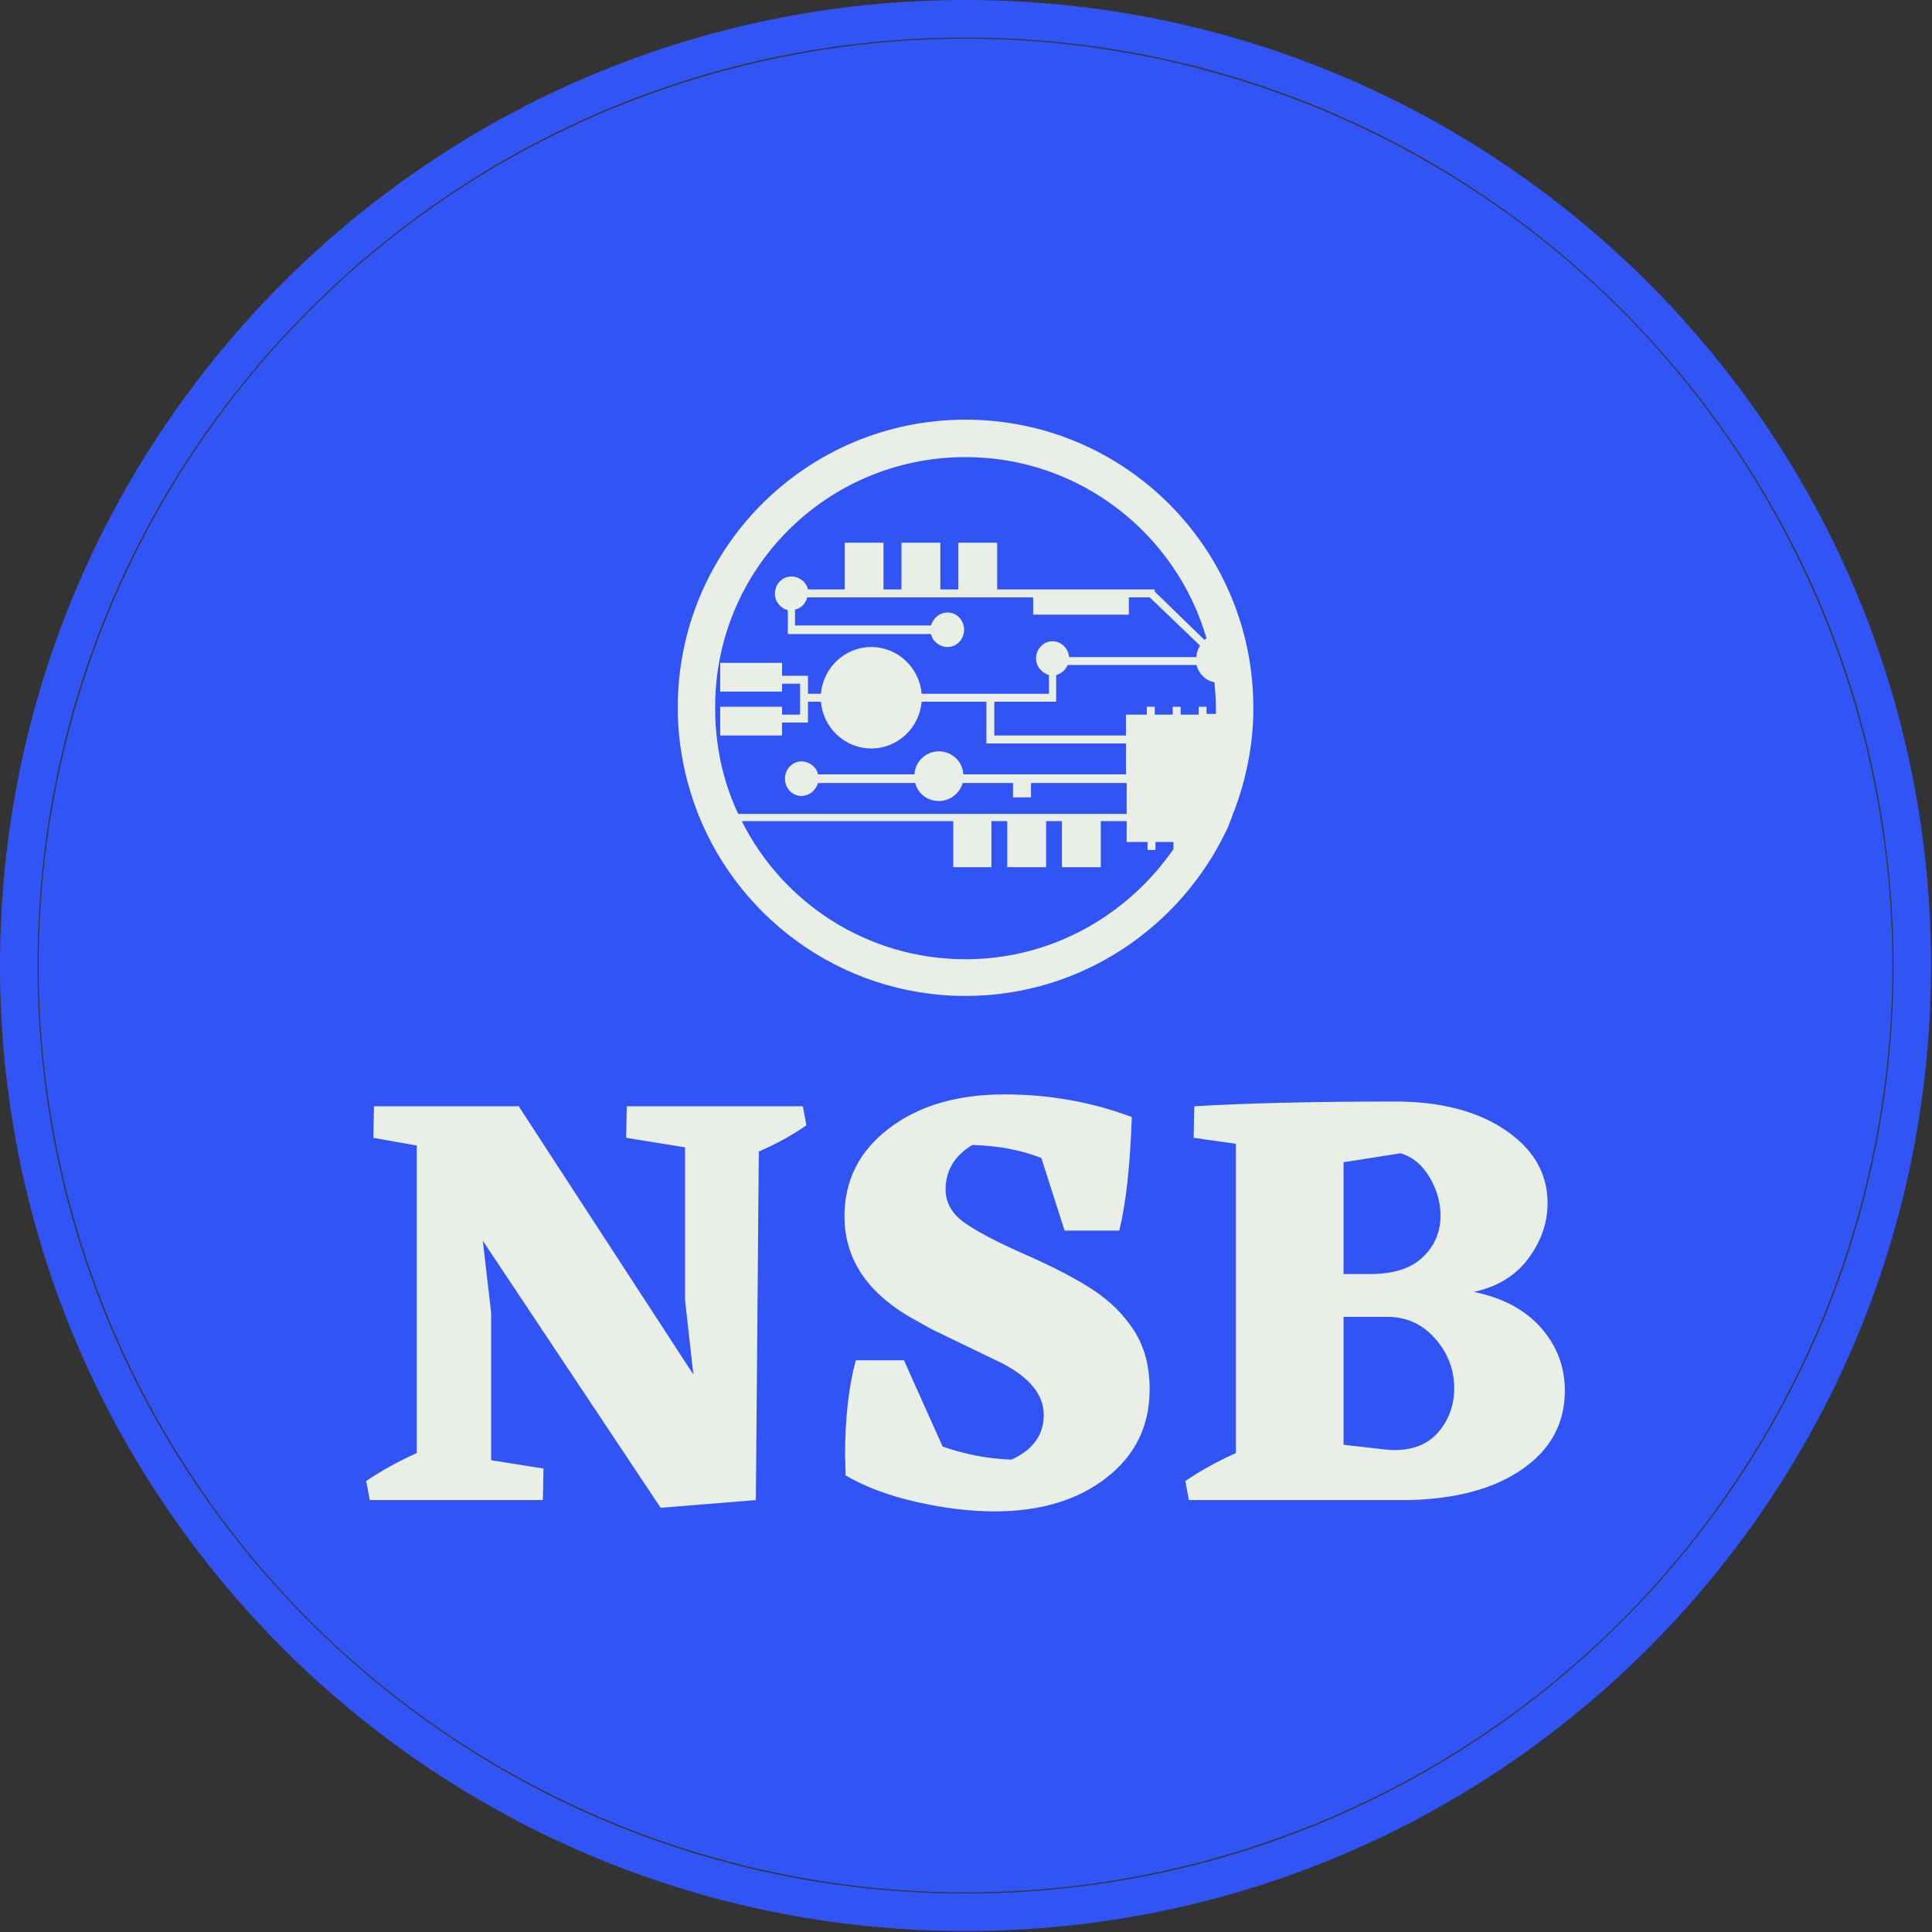 <svg xmlns="http://www.w3.org/2000/svg" version="1.1" xmlns:xlink="http://www.w3.org/1999/xlink" xmlns:svgjs="http://svgjs.dev/svgjs" width="1500" height="1500" viewBox="0 0 1500 1500"><rect x="0" y="0" width="1500" height="1500" fill="#333333" stroke="none"/><g transform="matrix(1,0,0,1,-0.367,-0.367)"><svg viewBox="0 0 339 339" data-background-color="#e9efe7" preserveAspectRatio="xMidYMid meet" height="1500" width="1500" xmlns="http://www.w3.org/2000/svg" xmlns:xlink="http://www.w3.org/1999/xlink"><g id="tight-bounds" transform="matrix(1,0,0,1,0.083,0.083)"><svg viewBox="0 0 338.834 338.834" height="338.834" width="338.834"><g><svg></svg></g><g><svg viewBox="0 0 338.834 338.834" height="338.834" width="338.834"><g><path d="M0 169.417c0-93.567 75.851-169.417 169.417-169.417 93.567 0 169.417 75.851 169.417 169.417 0 93.567-75.851 169.417-169.417 169.417-93.567 0-169.417-75.851-169.417-169.417zM169.417 332.236c89.922 0 162.819-72.896 162.819-162.819 0-89.922-72.896-162.819-162.819-162.819-89.922 0-162.819 72.896-162.819 162.819 0 89.922 72.896 162.819 162.819 162.819z" data-fill-palette-color="tertiary" fill="#3154f5" stroke="transparent"></path><ellipse rx="162.64" ry="162.64" cx="169.417" cy="169.417" fill="#3154f5" stroke="transparent" stroke-width="0" fill-opacity="1" data-fill-palette-color="tertiary"></ellipse></g><g transform="matrix(1,0,0,1,64.258,73.638)"><svg viewBox="0 0 210.318 191.558" height="191.558" width="210.318"><g><svg viewBox="0 0 210.318 191.558" height="191.558" width="210.318"><g><svg viewBox="0 0 213.158 194.146" height="191.558" width="210.318"><g transform="matrix(1,0,0,1,0,119.99)"><svg viewBox="0 0 213.158 74.156" height="74.156" width="213.158"><g id="textblocktransform"><svg viewBox="0 0 213.158 74.156" height="74.156" width="213.158" id="textblock"><g><svg viewBox="0 0 213.158 74.156" height="74.156" width="213.158"><g transform="matrix(1,0,0,1,0,0)"><svg width="213.158" viewBox="1.2 -34.1 100.75 35.05" height="74.156" data-palette-color="#e9efe7"><path d="M37.9-33.1L38.2-31.5Q36.4-30.25 34.2-29.3L34.2-29.3 33.95 0 25.95 0.65 11-21.8 11.7-15.75 11.7-3.35 16.1-2.65 16.05 0 1.5 0 1.2-1.6Q3.1-2.9 5.45-3.95L5.45-3.95 5.45-29.8 1.8-30.45 1.85-33.1 14.1-33.1 14.05-33.05 28.7-10.55 28-16.8 28-29.65 23.05-30.45 23.1-33.1 37.9-33.1ZM67.05-9.3L67.05-9.3Q67.05-4.7 63.42-1.88 59.8 0.95 54 0.95L54 0.95Q50.95 0.95 47.42 0.15 43.9-0.65 41.45-2.1L41.45-2.1 41.5-2.2 41.45-3.7Q41.45-8.4 42.35-11.75L42.35-11.75 46.4-11.75 49.65-4.5Q52.5-3.5 55.45-3.4L55.45-3.4Q58.15-4.65 58.15-7.15 58.15-9.65 54.75-11.45L54.75-11.45 48.65-14.4 46.7-15.5Q41.4-18.7 41.4-23.85L41.4-23.85Q41.4-28.4 45.15-31.25 48.9-34.1 54.85-34.1L54.85-34.1Q60.45-34.1 65.55-32.2L65.55-32.2Q65.35-26.15 64.5-22.65L64.5-22.65 59.9-22.65 57.95-28.75Q55.45-29.75 52.15-29.85L52.15-29.85Q49.9-28.5 49.9-26.1L49.9-26.1Q49.9-24.45 51.47-23.33 53.05-22.2 56.62-20.63 60.2-19.05 62.32-17.65 64.45-16.25 65.75-14.23 67.05-12.2 67.05-9.3ZM94.3-17.5L94.3-17.5Q97.95-16.75 99.95-14.48 101.95-12.2 101.95-9.2L101.95-9.2Q101.95-5.1 98.42-2.63 94.9-0.15 88.85 0L88.85 0 70.35 0 70.05-1.6Q71.95-2.9 74.3-3.95L74.3-3.95 74.3-29.95 70.75-30.45 70.8-33.1Q77.5-33.5 87.7-33.5L87.7-33.5Q93.4-33.5 96.95-31.1 100.5-28.7 100.5-24.95L100.5-24.95Q100.5-22.5 98.9-20.33 97.3-18.15 94.3-17.5ZM88.15-29.15L83.35-28.4 83.35-19 85.6-19Q88.55-19 90.02-20.43 91.5-21.85 91.5-23.9L91.5-23.9Q91.5-25.6 90.57-27.15 89.65-28.7 88.15-29.15L88.15-29.15ZM83.35-4.65L86.85-4.25 87.6-4.2Q90.05-4.2 91.35-5.75 92.65-7.3 92.65-9.4L92.65-9.4Q92.65-11.75 91.07-13.55 89.5-15.35 87.15-15.4L87.15-15.4 83.35-15.4 83.35-4.65Z" opacity="1" transform="matrix(1,0,0,1,0,0)" fill="#e9efe7" class="wordmark-text-0" data-fill-palette-color="quaternary" id="text-0"></path></svg></g></svg></g></svg></g></svg></g><g transform="matrix(1,0,0,1,55.401,0)"><svg viewBox="0 0 102.355 102.483" height="102.483" width="102.355"><g><svg xmlns="http://www.w3.org/2000/svg" xmlns:xlink="http://www.w3.org/1999/xlink" version="1.1" x="0" y="0" viewBox="4.4 4.9 80 80.1" enable-background="new 0 0 90 90" xml:space="preserve" height="102.483" width="102.355" class="icon-icon-0" data-fill-palette-color="quaternary" id="icon-0"><path d="M81.6 59.6c0-0.1 0-0.1 0.1-0.2 1.6-4.2 2.6-8.8 2.7-13.6 0 0 0 0 0 0l0 0c0-0.3 0-0.6 0-0.9 0-22.1-17.9-40-40-40s-40 17.9-40 40c0 4.6 0.8 9 2.2 13.1l0 0c0 0 0 0 0 0C12 73.7 26.9 85 44.4 85c16.1 0 30-9.6 36.4-23.3 0-0.1 0.1-0.1 0.1-0.2C81.1 60.9 81.4 60.3 81.6 59.6zM77.9 45.9v-1.1h-1.1v1.1h-2.5v-1.1h-1.1v1.1h-2.5v-1.1h-1.1v1.1h-2.9v2.9H48.4v-4.7H56 57V43v-2.6c0.7-0.2 1.3-0.7 1.6-1.4h17.9c0.3 1.2 1.3 2.2 2.5 2.4 0.1 1.2 0.2 2.3 0.2 3.5 0 0.3 0 0.6 0 0.9H77.9zM44.4 10.1c15.9 0 29.3 10.7 33.5 25.2-0.1 0.1-0.2 0.1-0.3 0.2l-6.9-6.7v-0.3h-0.3l0 0 0 0H48.8V22h-5.4v6.5h-2.5V22h-5.4v6.5h-2.5V22h-5.4v6.5h-5.1c-0.2-1-1.2-1.8-2.3-1.8-1.3 0-2.3 1.1-2.3 2.4 0 1.1 0.8 2 1.8 2.3v2.2 1.1h1.1 18.8c0.2 1 1.2 1.8 2.3 1.8 1.3 0 2.3-1.1 2.3-2.4s-1-2.4-2.3-2.4c-1.1 0-2 0.8-2.3 1.8H20.7v-2.2c0.9-0.2 1.5-0.9 1.7-1.7h31.4V32h13.3v-2.4H70l7 6.7c-0.3 0.5-0.5 1-0.5 1.6H58.8c-0.1-1.2-1.1-2.2-2.3-2.2-1.3 0-2.3 1.1-2.3 2.4 0 1.1 0.8 2 1.8 2.3V43H38.3c-0.3-3.6-3.3-6.5-7-6.5-3.7 0-6.7 2.9-7 6.5h-1.8v-1.4-0.4-0.7h-3.6v-1.8h-8.6v4h8.6v-1.1h2.5V43v1.1 1.8h-2.5v-1.1h-8.6v4h8.6V47h3.6v-1.1-1.8h1.8c0.3 3.6 3.3 6.5 7 6.5 3.7 0 6.7-2.9 7-6.5h9v4.7 1.1h1.1 18.3v4.3H44.1C44 52.4 42.5 51 40.7 51c-1.8 0-3.3 1.4-3.4 3.2H23.9c-0.2-1-1.2-1.8-2.3-1.8-1.3 0-2.3 1.1-2.3 2.4s1 2.4 2.3 2.4c1.1 0 2-0.8 2.3-1.8h13.5c0.4 1.5 1.7 2.5 3.3 2.5 1.6 0 2.9-1.1 3.3-2.5h7v2h2.5v-2h13.3v4.3h-54c-2.1-4.5-3.2-9.4-3.2-14.7C9.5 25.7 25.1 10.1 44.4 10.1zM44.4 79.9c-13.6 0-25.4-7.8-31.1-19.2h29.4v6.4H48v-6.4h2.2v6.4h5.4v-6.4h2.2v6.4h5.4v-6.4h3.6v2.9h2.9v1.1h1.1v-1.1h2.5v1C66.9 73.8 56.4 79.9 44.4 79.9z" fill="#e9efe7" data-fill-palette-color="quaternary"></path></svg></g></svg></g><g></g></svg></g></svg></g></svg></g></svg></g><defs></defs></svg><rect width="338.834" height="338.834" fill="none" stroke="none" visibility="hidden"></rect></g></svg></g></svg>